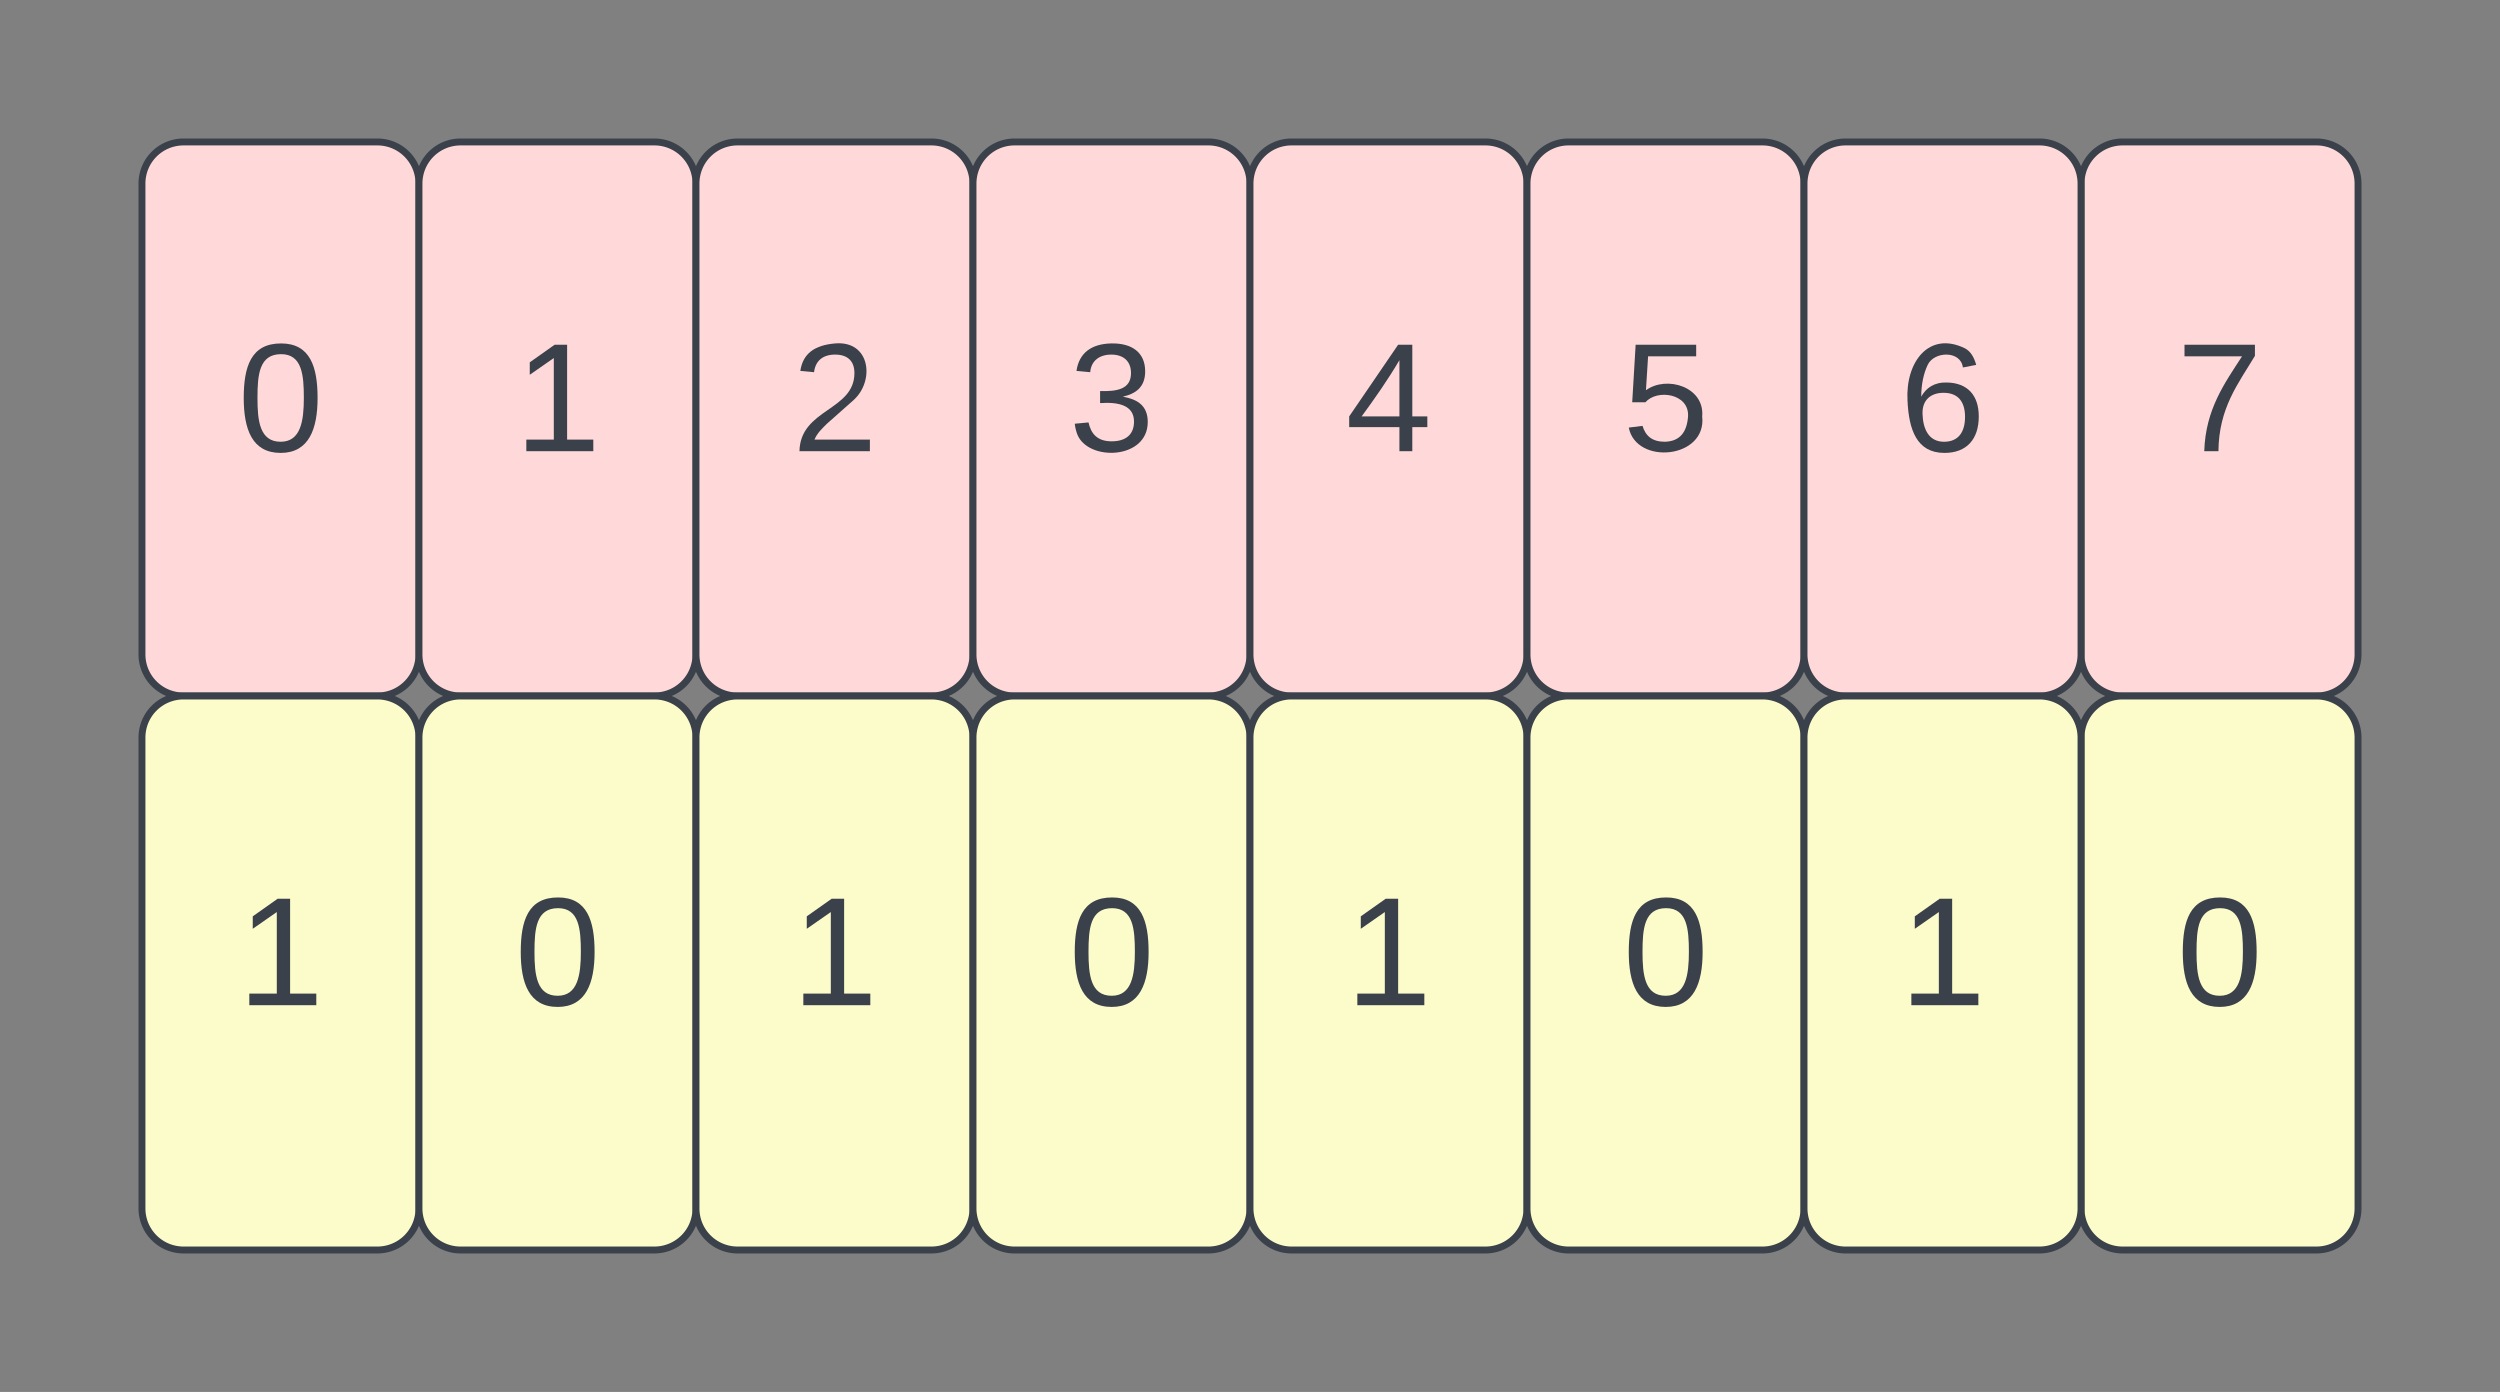 <svg xmlns="http://www.w3.org/2000/svg" xmlns:xlink="http://www.w3.org/1999/xlink" xmlns:lucid="lucid" width="361" height="201"><rect width="100%" height="100%" fill="#808080" stroke="none"/><g transform="translate(-139.5 20.5)" lucid:page-tab-id="0_0"><path d="M160 6a6 6 0 0 1 6-6h28a6 6 0 0 1 6 6v68a6 6 0 0 1-6 6h-28a6 6 0 0 1-6-6z" stroke="#3a414a" fill="#ffd9d9"/><use xlink:href="#a" transform="matrix(1,0,0,1,165,5) translate(8.827 39.653)"/><path d="M200 6a6 6 0 0 1 6-6h28a6 6 0 0 1 6 6v68a6 6 0 0 1-6 6h-28a6 6 0 0 1-6-6z" stroke="#3a414a" fill="#ffd9d9"/><use xlink:href="#b" transform="matrix(1,0,0,1,205,5) translate(8.827 39.653)"/><path d="M240 6a6 6 0 0 1 6-6h28a6 6 0 0 1 6 6v68a6 6 0 0 1-6 6h-28a6 6 0 0 1-6-6z" stroke="#3a414a" fill="#ffd9d9"/><use xlink:href="#c" transform="matrix(1,0,0,1,245,5) translate(8.827 39.653)"/><path d="M280 6a6 6 0 0 1 6-6h28a6 6 0 0 1 6 6v68a6 6 0 0 1-6 6h-28a6 6 0 0 1-6-6z" stroke="#3a414a" fill="#ffd9d9"/><use xlink:href="#d" transform="matrix(1,0,0,1,285,5) translate(8.827 39.653)"/><path d="M320 6a6 6 0 0 1 6-6h28a6 6 0 0 1 6 6v68a6 6 0 0 1-6 6h-28a6 6 0 0 1-6-6z" stroke="#3a414a" fill="#ffd9d9"/><use xlink:href="#e" transform="matrix(1,0,0,1,325,5) translate(8.827 39.653)"/><path d="M360 6a6 6 0 0 1 6-6h28a6 6 0 0 1 6 6v68a6 6 0 0 1-6 6h-28a6 6 0 0 1-6-6z" stroke="#3a414a" fill="#ffd9d9"/><use xlink:href="#f" transform="matrix(1,0,0,1,365,5) translate(8.827 39.653)"/><path d="M440 6a6 6 0 0 1 6-6h28a6 6 0 0 1 6 6v68a6 6 0 0 1-6 6h-28a6 6 0 0 1-6-6z" stroke="#3a414a" fill="#ffd9d9"/><use xlink:href="#g" transform="matrix(1,0,0,1,445,5) translate(8.827 39.653)"/><path d="M400 6a6 6 0 0 1 6-6h28a6 6 0 0 1 6 6v68a6 6 0 0 1-6 6h-28a6 6 0 0 1-6-6z" stroke="#3a414a" fill="#ffd9d9"/><use xlink:href="#h" transform="matrix(1,0,0,1,405,5) translate(8.827 39.653)"/><path d="M160 86a6 6 0 0 1 6-6h28a6 6 0 0 1 6 6v68a6 6 0 0 1-6 6h-28a6 6 0 0 1-6-6z" stroke="#3a414a" fill="#fcfcca"/><use xlink:href="#i" transform="matrix(1,0,0,1,165,85) translate(8.827 39.653)"/><path d="M200 86a6 6 0 0 1 6-6h28a6 6 0 0 1 6 6v68a6 6 0 0 1-6 6h-28a6 6 0 0 1-6-6z" stroke="#3a414a" fill="#fcfcca"/><use xlink:href="#j" transform="matrix(1,0,0,1,205,85) translate(8.827 39.653)"/><path d="M240 86a6 6 0 0 1 6-6h28a6 6 0 0 1 6 6v68a6 6 0 0 1-6 6h-28a6 6 0 0 1-6-6z" stroke="#3a414a" fill="#fcfcca"/><use xlink:href="#i" transform="matrix(1,0,0,1,245,85) translate(8.827 39.653)"/><path d="M280 86a6 6 0 0 1 6-6h28a6 6 0 0 1 6 6v68a6 6 0 0 1-6 6h-28a6 6 0 0 1-6-6z" stroke="#3a414a" fill="#fcfcca"/><use xlink:href="#j" transform="matrix(1,0,0,1,285,85) translate(8.827 39.653)"/><path d="M320 86a6 6 0 0 1 6-6h28a6 6 0 0 1 6 6v68a6 6 0 0 1-6 6h-28a6 6 0 0 1-6-6z" stroke="#3a414a" fill="#fcfcca"/><use xlink:href="#i" transform="matrix(1,0,0,1,325,85) translate(8.827 39.653)"/><path d="M360 86a6 6 0 0 1 6-6h28a6 6 0 0 1 6 6v68a6 6 0 0 1-6 6h-28a6 6 0 0 1-6-6z" stroke="#3a414a" fill="#fcfcca"/><use xlink:href="#j" transform="matrix(1,0,0,1,365,85) translate(8.827 39.653)"/><path d="M440 86a6 6 0 0 1 6-6h28a6 6 0 0 1 6 6v68a6 6 0 0 1-6 6h-28a6 6 0 0 1-6-6z" stroke="#3a414a" fill="#fcfcca"/><use xlink:href="#j" transform="matrix(1,0,0,1,445,85) translate(8.827 39.653)"/><path d="M400 86a6 6 0 0 1 6-6h28a6 6 0 0 1 6 6v68a6 6 0 0 1-6 6h-28a6 6 0 0 1-6-6z" stroke="#3a414a" fill="#fcfcca"/><use xlink:href="#i" transform="matrix(1,0,0,1,405,85) translate(8.827 39.653)"/><defs><path fill="#3a414a" d="M101-251c68 0 85 55 85 127S166 4 100 4C33 4 14-52 14-124c0-73 17-127 87-127zm-1 229c47 0 54-49 54-102s-4-102-53-102c-51 0-55 48-55 102 0 53 5 102 54 102" id="k"/><use transform="matrix(0.062,0,0,0.062,0,0)" xlink:href="#k" id="a"/><path fill="#3a414a" d="M27 0v-27h64v-190l-56 39v-29l58-41h29v221h61V0H27" id="l"/><use transform="matrix(0.062,0,0,0.062,0,0)" xlink:href="#l" id="b"/><path fill="#3a414a" d="M101-251c82-7 93 87 43 132L82-64C71-53 59-42 53-27h129V0H18c2-99 128-94 128-182 0-28-16-43-45-43s-46 15-49 41l-32-3c6-41 34-60 81-64" id="m"/><use transform="matrix(0.062,0,0,0.062,0,0)" xlink:href="#m" id="c"/><path fill="#3a414a" d="M126-127c33 6 58 20 58 59 0 88-139 92-164 29-3-8-5-16-6-25l32-3c6 27 21 44 54 44 32 0 52-15 52-46 0-38-36-46-79-43v-28c39 1 72-4 72-42 0-27-17-43-46-43-28 0-47 15-49 41l-32-3c6-42 35-63 81-64 48-1 79 21 79 65 0 36-21 52-52 59" id="n"/><use transform="matrix(0.062,0,0,0.062,0,0)" xlink:href="#n" id="d"/><path fill="#3a414a" d="M155-56V0h-30v-56H8v-25l114-167h33v167h35v25h-35zm-30-156c-27 46-58 90-88 131h88v-131" id="o"/><use transform="matrix(0.062,0,0,0.062,0,0)" xlink:href="#o" id="e"/><path fill="#3a414a" d="M54-142c48-35 137-8 131 61C196 18 31 33 14-55l32-4c7 23 22 37 52 37 35-1 51-22 54-58 4-55-73-65-99-34H22l8-134h141v27H59" id="p"/><use transform="matrix(0.062,0,0,0.062,0,0)" xlink:href="#p" id="f"/><path fill="#3a414a" d="M64 0c3-98 48-159 88-221H18v-27h164v26C143-157 98-101 97 0H64" id="q"/><use transform="matrix(0.062,0,0,0.062,0,0)" xlink:href="#q" id="g"/><path fill="#3a414a" d="M110-160c48 1 74 30 74 79 0 53-28 85-80 85-65 0-83-55-86-122-5-90 50-162 133-122 14 7 22 21 27 39l-31 6c-5-40-67-38-82-6-9 19-15 44-15 74 11-20 30-34 60-33zm-7 138c34 0 49-23 49-58s-16-56-50-56c-29 0-50 16-49 49 1 36 15 65 50 65" id="r"/><use transform="matrix(0.062,0,0,0.062,0,0)" xlink:href="#r" id="h"/><use transform="matrix(0.062,0,0,0.062,0,0)" xlink:href="#l" id="i"/><use transform="matrix(0.062,0,0,0.062,0,0)" xlink:href="#k" id="j"/></defs></g></svg>